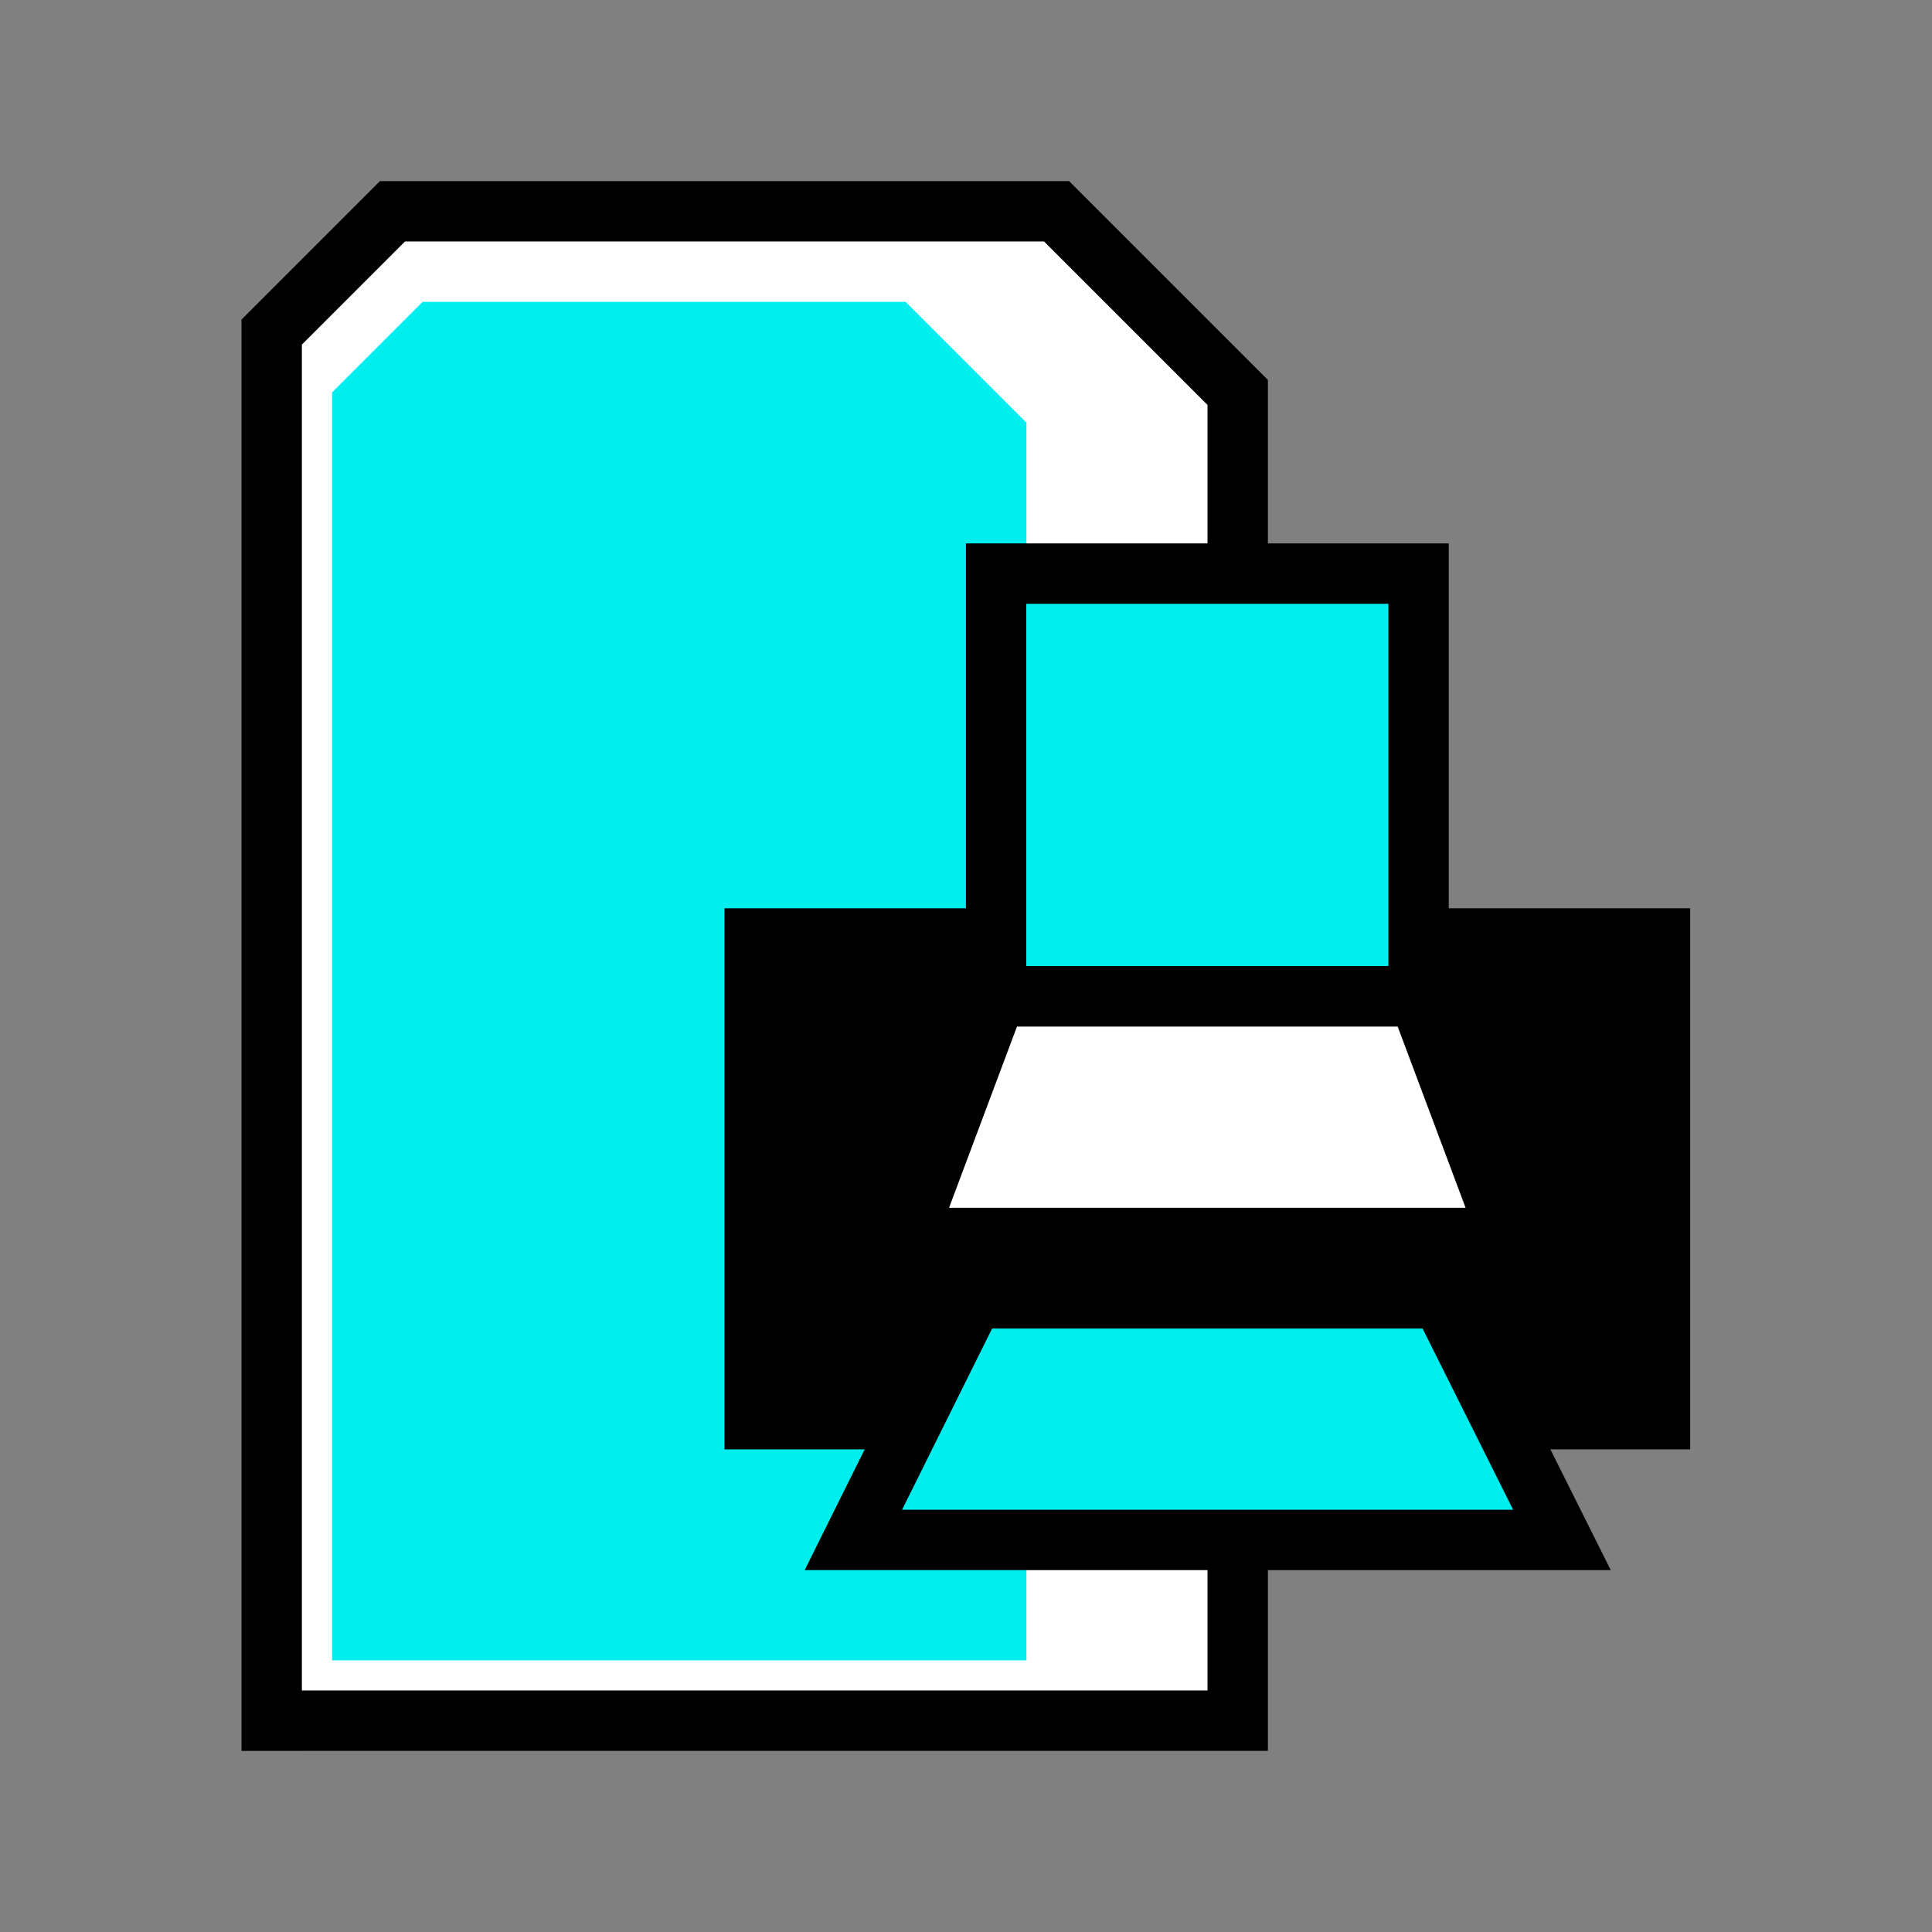<?xml version="1.0" encoding="UTF-8" standalone="no"?>
<svg
   xmlns:dc="http://purl.org/dc/elements/1.1/"
   xmlns:cc="http://creativecommons.org/ns#"
   xmlns:rdf="http://www.w3.org/1999/02/22-rdf-syntax-ns#"
   xmlns:svg="http://www.w3.org/2000/svg"
   xmlns="http://www.w3.org/2000/svg"
   xmlns:sodipodi="http://sodipodi.sourceforge.net/DTD/sodipodi-0.dtd"
   xmlns:inkscape="http://www.inkscape.org/namespaces/inkscape"
   width="256"
   height="256"
   viewBox="0 0 72.249 72.249"
   id="svg4295"
   version="1.1"
   inkscape:version="0.91 r13725"
   sodipodi:docname="print_preview.svg"
   inkscape:export-filename="D:\LC_Recources\icons\hatch24.png"
   inkscape:export-xdpi="8.4375"
   inkscape:export-ydpi="8.4375">
  <rect x="0" y="0" width="72.249" height="72.249" fill="#808080" stroke="none"/>
  <defs
     id="defs4323" />
  <sodipodi:namedview
     pagecolor="#ffffff"
     bordercolor="#666666"
     borderopacity="1"
     objecttolerance="10"
     gridtolerance="10"
     guidetolerance="10"
     inkscape:pageopacity="0"
     inkscape:pageshadow="2"
     inkscape:window-width="1920"
     inkscape:window-height="1176"
     id="namedview4321"
     showgrid="true"
     units="px"
     inkscape:snap-grids="true"
     inkscape:zoom="3.7226562"
     inkscape:cx="128"
     inkscape:cy="128"
     inkscape:window-x="-4"
     inkscape:window-y="-4"
     inkscape:window-maximized="1"
     inkscape:current-layer="svg4295"
     inkscape:object-nodes="true"
     inkscape:snap-object-midpoints="false">
    <inkscape:grid
       type="xygrid"
       id="grid4867" />
  </sodipodi:namedview>
  <g
     id="g4158">
    <path
       inkscape:connector-curvature="0"
       id="path4163"
       d="m 10.16,64.347 0,-51.929 4.516,-4.516 24.836,0 6.773,6.773 0,49.671 -36.124,0"
       style="fill:#ffffff;fill-rule:evenodd;stroke:#000000;stroke-width:2.258;stroke-linecap:square;stroke-linejoin:miter;stroke-miterlimit:4;stroke-dasharray:none;stroke-opacity:1" />
    <path
       inkscape:connector-curvature="0"
       id="path4165"
       d="m 12.418,62.089 0,-47.413 3.387,-3.387 18.062,0 4.516,4.516 0,46.284 z"
       style="fill:#00eeee;fill-opacity:1;fill-rule:evenodd;stroke:#000000;stroke-width:0;stroke-linecap:butt;stroke-linejoin:miter;stroke-miterlimit:4;stroke-dasharray:none;stroke-opacity:1" />
    <g
       transform="matrix(0.652,0,0,0.653,21.596,16.667)"
       id="g4137">
      <path
         style="fill:#000000;fill-rule:evenodd;stroke:#000000;stroke-width:3.46;stroke-linecap:butt;stroke-linejoin:miter;stroke-miterlimit:4;stroke-dasharray:none;stroke-opacity:1"
         d="m 10.16,55.748 0,-27.526 51.929,0 0,27.526 z"
         id="path4275"
         inkscape:connector-curvature="0"
         sodipodi:nodetypes="ccccc" />
      <path
         style="fill:#00eeee;fill-rule:evenodd;stroke:#000000;stroke-width:3.46;stroke-linecap:butt;stroke-linejoin:miter;stroke-miterlimit:4;stroke-dasharray:none;stroke-opacity:1"
         d="m 24.008,31.537 24.233,0 0,-24.211 -24.233,0 z"
         id="path4277"
         inkscape:connector-curvature="0"
         sodipodi:nodetypes="ccccc" />
      <path
         style="fill:#00eeee;fill-rule:evenodd;stroke:#000000;stroke-width:3.46;stroke-linecap:butt;stroke-linejoin:miter;stroke-miterlimit:4;stroke-dasharray:none;stroke-opacity:1"
         d="m 15.823,62.665 40.64,0 -6.924,-13.835 -26.83,0 z"
         id="path4279"
         inkscape:connector-curvature="0"
         sodipodi:nodetypes="ccccc" />
      <path
         style="fill:#ffffff;fill-rule:evenodd;stroke:#000000;stroke-width:3.46;stroke-linecap:butt;stroke-linejoin:miter;stroke-miterlimit:4;stroke-dasharray:none;stroke-opacity:1"
         d="m 24.008,31.537 -5.193,13.835 34.619,0 -5.193,-13.835 z"
         id="path4281"
         inkscape:connector-curvature="0"
         sodipodi:nodetypes="ccccc" />
    </g>
  </g>
</svg>
